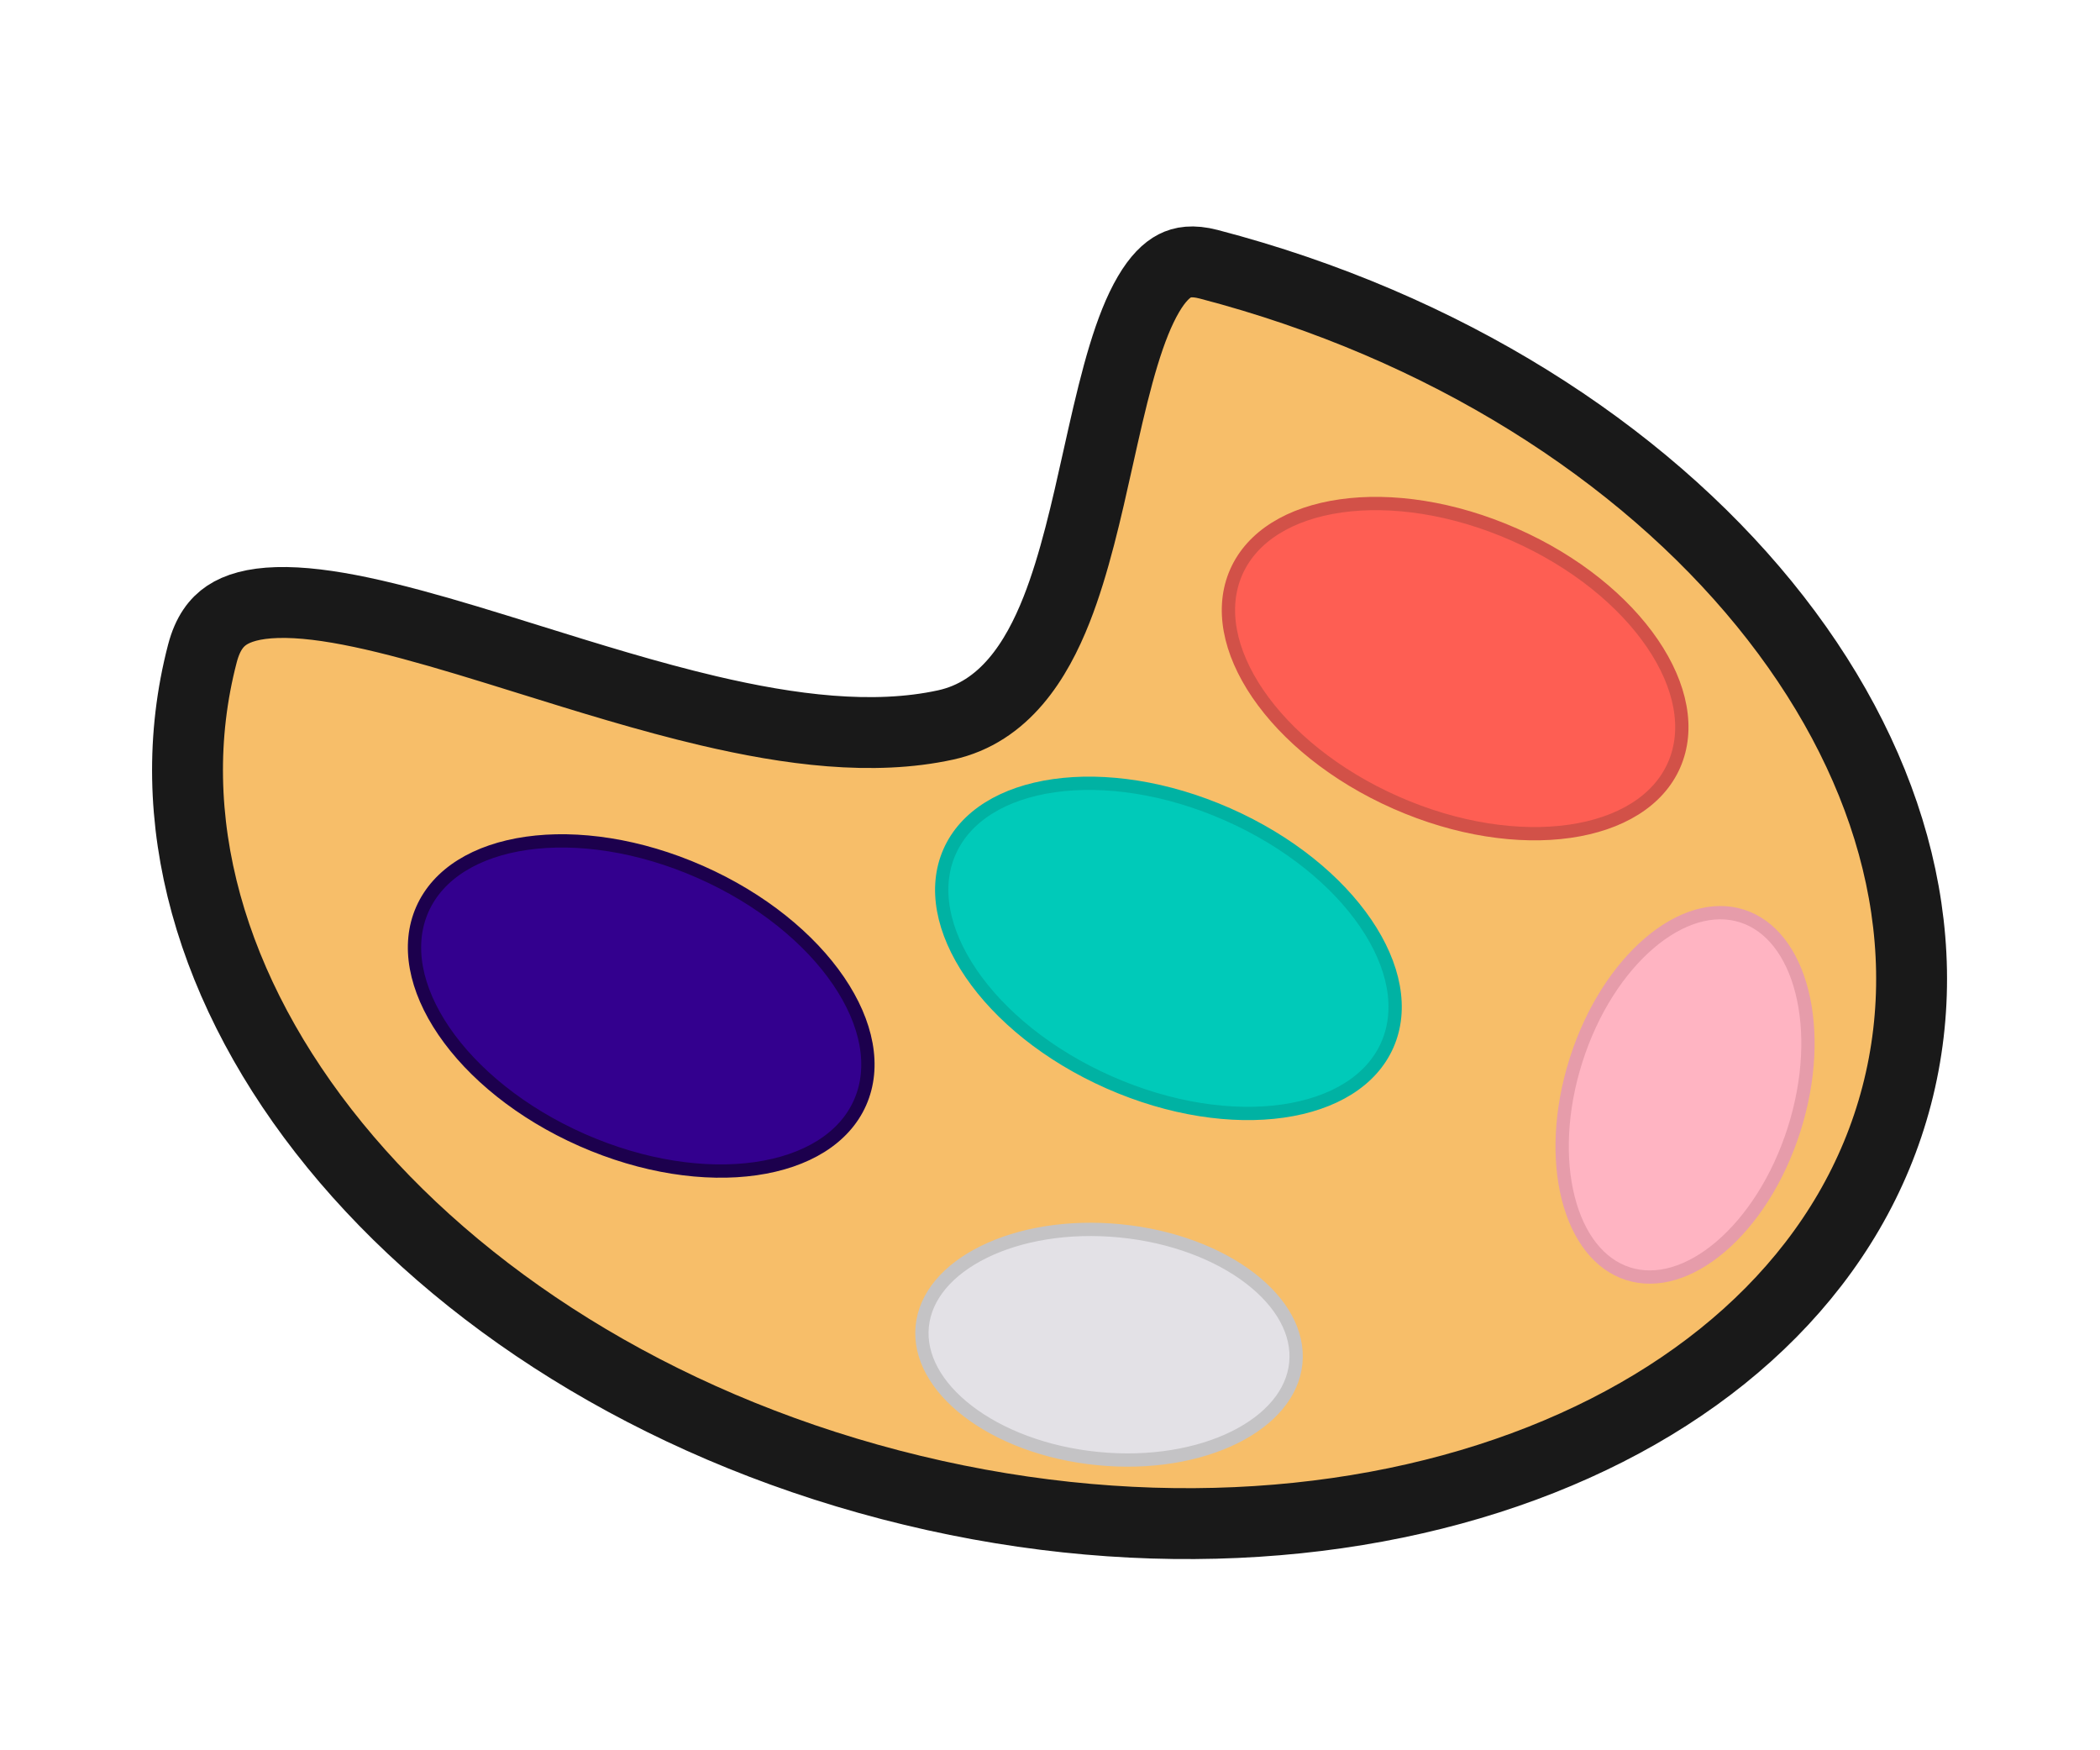 <svg width="474" height="395" viewBox="0 0 474 395" fill="none" xmlns="http://www.w3.org/2000/svg">
<path d="M428.116 247.239C418.439 284.34 388.953 313.23 347.815 329.478C306.684 345.724 254.449 349.036 200.976 335.088C147.503 321.141 103.541 292.737 75.585 258.47C47.625 224.198 36.007 184.587 45.684 147.486C46.883 142.892 48.885 140.395 51.169 138.865C53.632 137.216 57.264 136.136 62.544 135.985C73.384 135.673 88.016 139.287 105.425 144.517C109.936 145.872 114.615 147.33 119.4 148.82C132.515 152.905 146.425 157.238 159.864 160.397C178.182 164.702 196.998 167.197 213.439 163.606C226.723 160.704 233.962 149.034 238.48 137.59C242.517 127.364 245.282 114.943 247.846 103.425C248.217 101.761 248.583 100.115 248.949 98.498C251.983 85.066 254.919 73.758 259.224 66.418C261.299 62.88 263.317 60.947 265.172 59.996C266.836 59.143 269.142 58.676 272.825 59.637C326.297 73.585 370.26 101.988 398.215 136.255C426.175 170.527 437.793 210.138 428.116 247.239Z" fill="#F7BE69" stroke="#191919" stroke-width="16"/>
<path d="M377.849 172.688C374.282 180.775 365.692 185.982 354.272 187.609C342.877 189.232 328.904 187.234 315.097 181.142C301.291 175.05 290.395 166.076 283.913 156.565C277.416 147.033 275.472 137.179 279.04 129.092C282.608 121.006 291.197 115.799 302.617 114.172C314.012 112.549 327.985 114.547 341.792 120.638C355.599 126.73 366.494 135.704 372.976 145.215C379.473 154.747 381.417 164.602 377.849 172.688Z" fill="#FE5E53" stroke="#D25148" stroke-width="3"/>
<path d="M194.135 248.826C190.567 256.912 181.978 262.119 170.557 263.746C159.163 265.369 145.189 263.371 131.383 257.28C117.576 251.188 106.681 242.214 100.198 232.703C93.702 223.171 91.757 213.316 95.325 205.23C98.893 197.143 107.483 191.936 118.903 190.309C130.298 188.686 144.271 190.684 158.078 196.776C171.884 202.868 182.78 211.842 189.262 221.353C195.759 230.885 197.703 240.739 194.135 248.826Z" fill="#33008E" stroke="#1C004D" stroke-width="3"/>
<path d="M313.135 235.826C309.567 243.912 300.978 249.119 289.557 250.746C278.163 252.369 264.189 250.371 250.383 244.28C236.576 238.188 225.681 229.214 219.198 219.703C212.702 210.171 210.757 200.316 214.325 192.23C217.893 184.143 226.483 178.936 237.903 177.309C249.298 175.686 263.271 177.684 277.078 183.776C290.884 189.868 301.78 198.842 308.262 208.353C314.759 217.885 316.703 227.739 313.135 235.826Z" fill="#00CAB9" stroke="#00B2A3" stroke-width="3"/>
<path d="M292.485 307.611C291.817 314.416 286.757 320.37 278.64 324.383C270.546 328.385 259.622 330.328 247.801 329.168C235.98 328.008 225.643 323.978 218.481 318.478C211.299 312.964 207.493 306.14 208.161 299.335C208.829 292.53 213.889 286.576 222.006 282.563C230.1 278.561 241.024 276.617 252.845 277.777C264.666 278.938 275.004 282.968 282.165 288.467C289.347 293.982 293.153 300.806 292.485 307.611Z" fill="#E3E1E6" stroke="#C4C3C5" stroke-width="3"/>
<path d="M367.486 287.453C360.971 285.378 356.206 279.186 353.976 270.41C351.753 261.658 352.135 250.569 355.738 239.252C359.342 227.934 365.443 218.666 372.317 212.812C379.21 206.94 386.679 204.644 393.194 206.718C399.709 208.793 404.475 214.985 406.704 223.761C408.927 232.513 408.546 243.602 404.942 254.919C401.338 266.237 395.237 275.505 388.363 281.359C381.47 287.231 374.001 289.527 367.486 287.453Z" fill="#FFB4C2" stroke="#E69CAA" stroke-width="3"/>
</svg>
